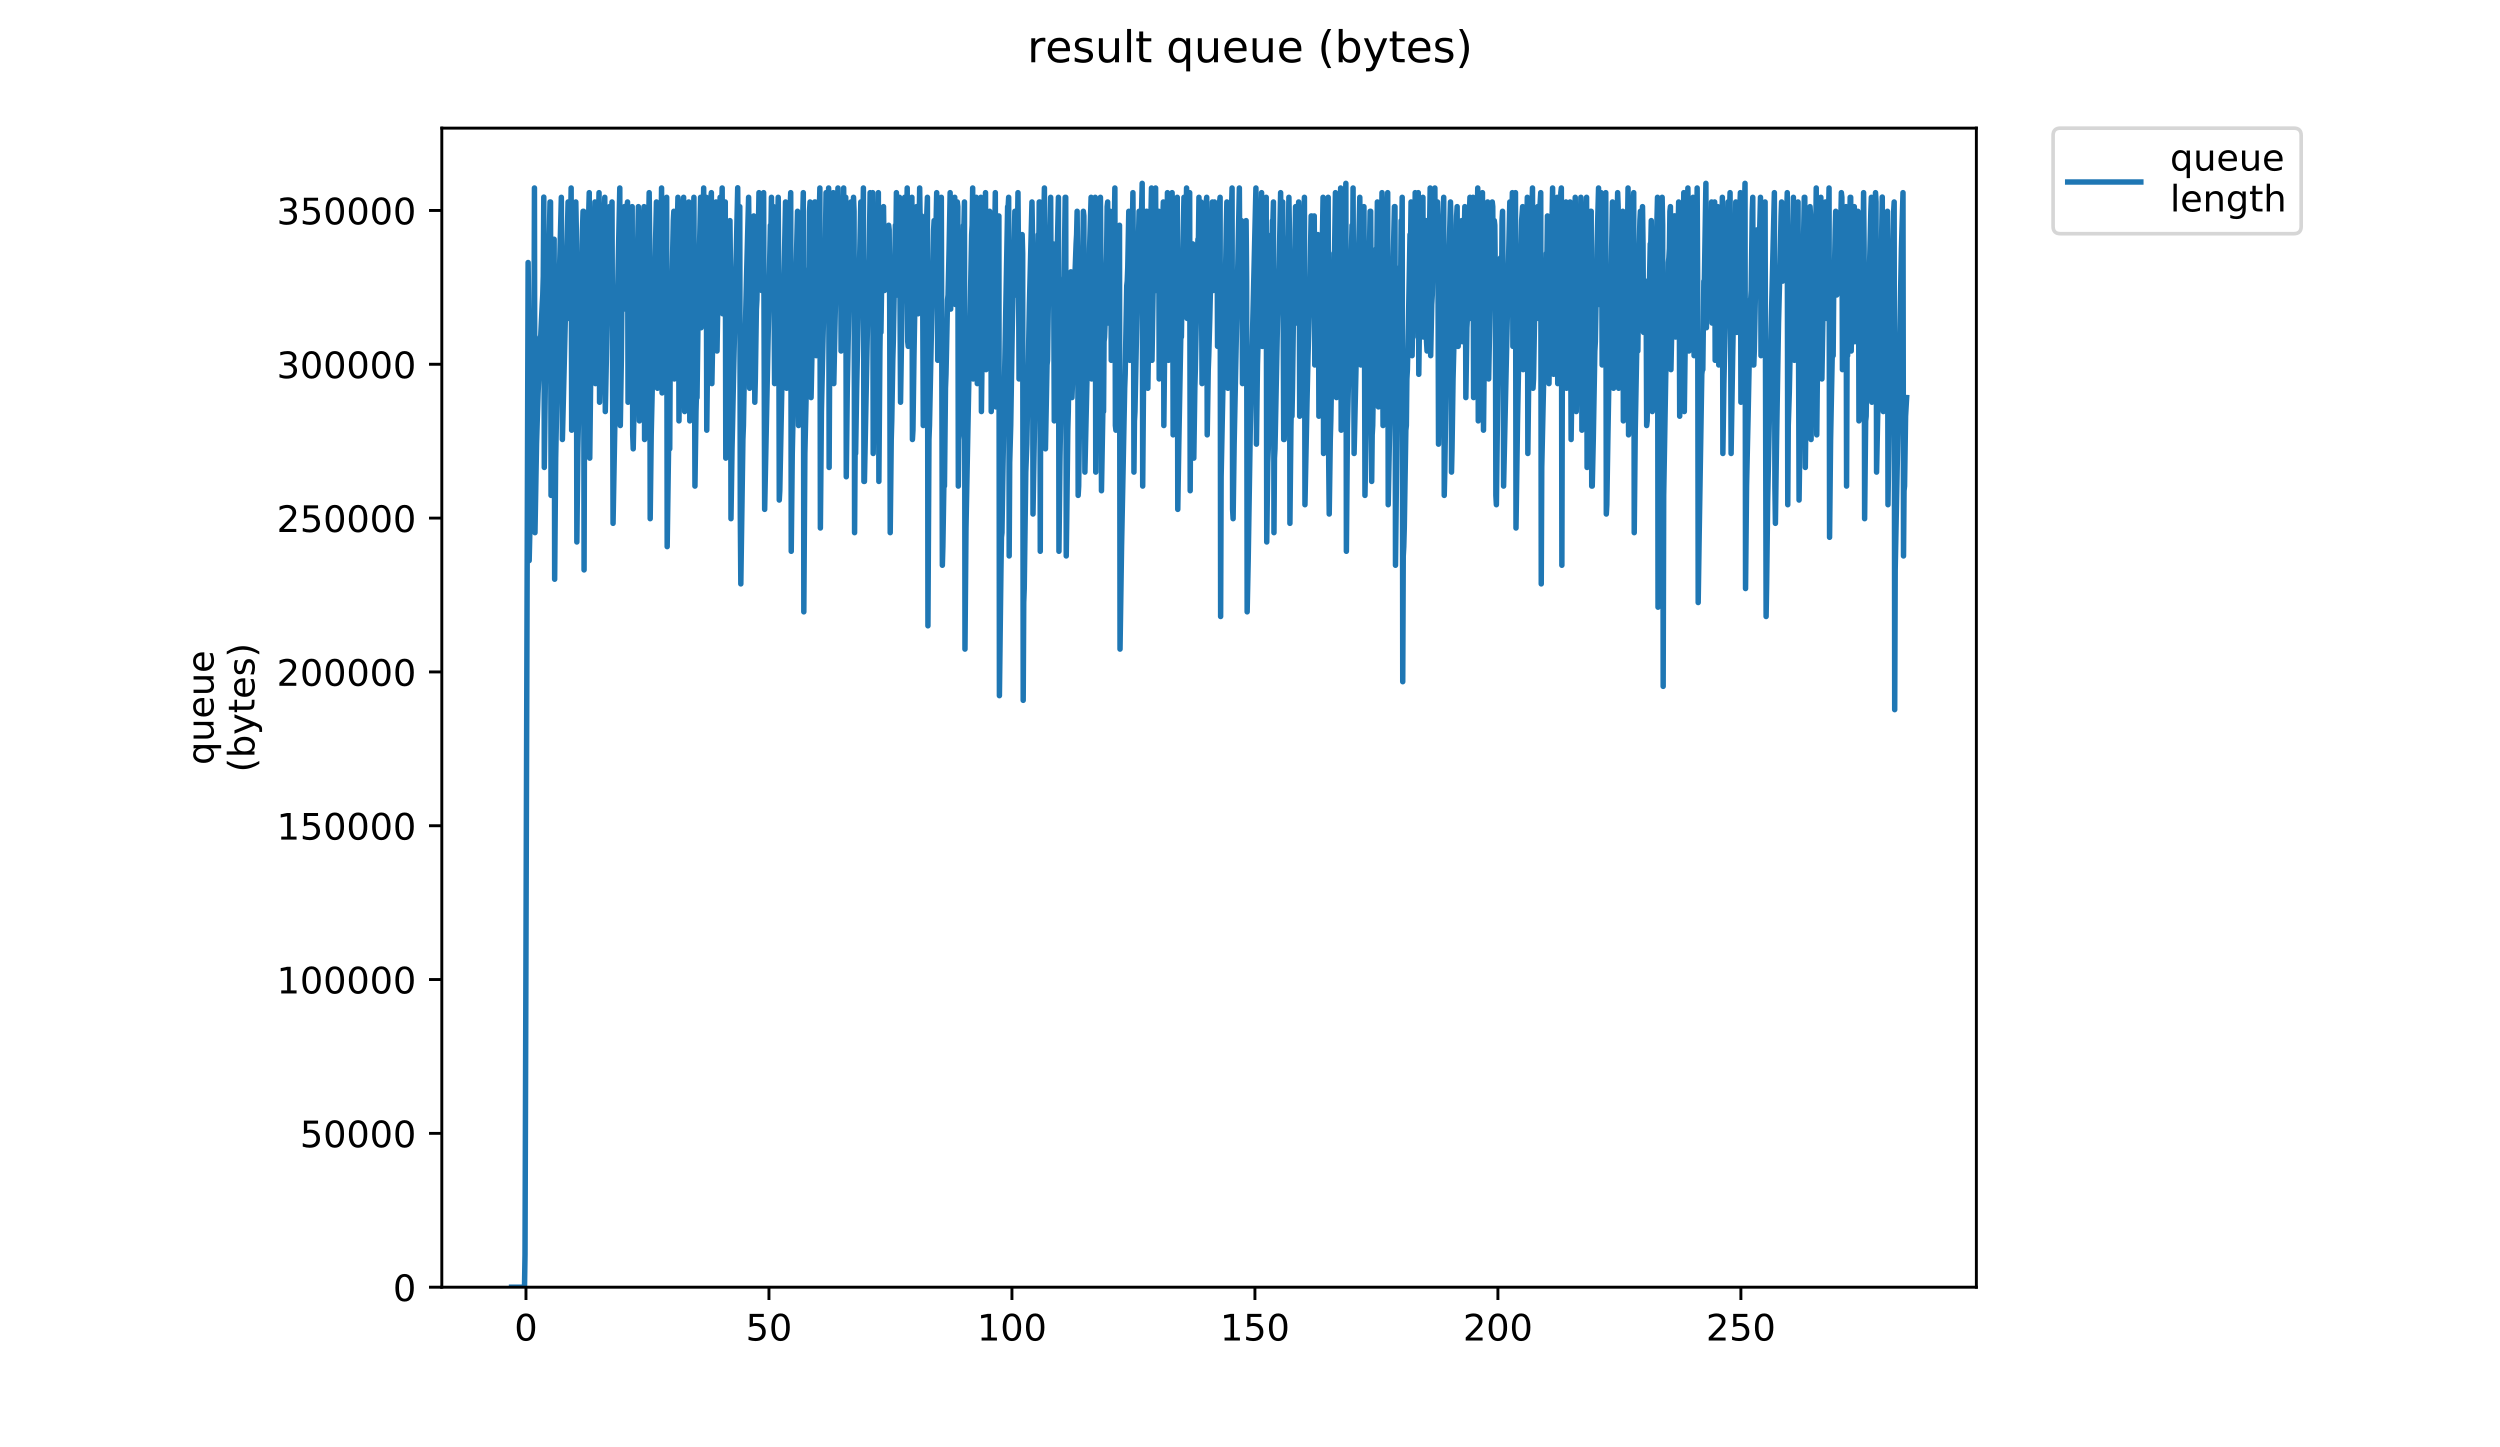 <?xml version="1.0" encoding="utf-8" standalone="no"?>
<!DOCTYPE svg PUBLIC "-//W3C//DTD SVG 1.1//EN"
  "http://www.w3.org/Graphics/SVG/1.1/DTD/svg11.dtd">
<!-- Created with matplotlib (https://matplotlib.org/) -->
<svg height="396pt" version="1.1" viewBox="0 0 684 396" width="684pt" xmlns="http://www.w3.org/2000/svg" xmlns:xlink="http://www.w3.org/1999/xlink">
 <defs>
  <style type="text/css">
*{stroke-linecap:butt;stroke-linejoin:round;}
  </style>
 </defs>
 <g id="figure_1">
  <g id="patch_1">
   <path d="M 0 396 
L 684 396 
L 684 0 
L 0 0 
z
" style="fill:#ffffff;"/>
  </g>
  <g id="axes_1">
   <g id="patch_2">
    <path d="M 120.879 352.174 
L 540.734 352.174 
L 540.734 35.062 
L 120.879 35.062 
z
" style="fill:#ffffff;"/>
   </g>
   <g id="matplotlib.axis_1">
    <g id="xtick_1">
     <g id="line2d_1">
      <defs>
       <path d="M 0 0 
L 0 3.5 
" id="m472839f196" style="stroke:#000000;stroke-width:0.8;"/>
      </defs>
      <g>
       <use style="stroke:#000000;stroke-width:0.8;" x="143.907" xlink:href="#m472839f196" y="352.174"/>
      </g>
     </g>
     <g id="text_1">
      <!-- 0 -->
      <defs>
       <path d="M 31.781 66.406 
Q 24.172 66.406 20.328 58.906 
Q 16.5 51.422 16.5 36.375 
Q 16.5 21.391 20.328 13.891 
Q 24.172 6.391 31.781 6.391 
Q 39.453 6.391 43.281 13.891 
Q 47.125 21.391 47.125 36.375 
Q 47.125 51.422 43.281 58.906 
Q 39.453 66.406 31.781 66.406 
z
M 31.781 74.219 
Q 44.047 74.219 50.516 64.516 
Q 56.984 54.828 56.984 36.375 
Q 56.984 17.969 50.516 8.266 
Q 44.047 -1.422 31.781 -1.422 
Q 19.531 -1.422 13.062 8.266 
Q 6.594 17.969 6.594 36.375 
Q 6.594 54.828 13.062 64.516 
Q 19.531 74.219 31.781 74.219 
z
" id="DejaVuSans-48"/>
      </defs>
      <g transform="translate(140.725 366.773)scale(0.1 -0.1)">
       <use xlink:href="#DejaVuSans-48"/>
      </g>
     </g>
    </g>
    <g id="xtick_2">
     <g id="line2d_2">
      <g>
       <use style="stroke:#000000;stroke-width:0.8;" x="210.387" xlink:href="#m472839f196" y="352.174"/>
      </g>
     </g>
     <g id="text_2">
      <!-- 50 -->
      <defs>
       <path d="M 10.797 72.906 
L 49.516 72.906 
L 49.516 64.594 
L 19.828 64.594 
L 19.828 46.734 
Q 21.969 47.469 24.109 47.828 
Q 26.266 48.188 28.422 48.188 
Q 40.625 48.188 47.75 41.5 
Q 54.891 34.812 54.891 23.391 
Q 54.891 11.625 47.562 5.094 
Q 40.234 -1.422 26.906 -1.422 
Q 22.312 -1.422 17.547 -0.641 
Q 12.797 0.141 7.719 1.703 
L 7.719 11.625 
Q 12.109 9.234 16.797 8.062 
Q 21.484 6.891 26.703 6.891 
Q 35.156 6.891 40.078 11.328 
Q 45.016 15.766 45.016 23.391 
Q 45.016 31 40.078 35.438 
Q 35.156 39.891 26.703 39.891 
Q 22.75 39.891 18.812 39.016 
Q 14.891 38.141 10.797 36.281 
z
" id="DejaVuSans-53"/>
      </defs>
      <g transform="translate(204.024 366.773)scale(0.1 -0.1)">
       <use xlink:href="#DejaVuSans-53"/>
       <use x="63.623" xlink:href="#DejaVuSans-48"/>
      </g>
     </g>
    </g>
    <g id="xtick_3">
     <g id="line2d_3">
      <g>
       <use style="stroke:#000000;stroke-width:0.8;" x="276.867" xlink:href="#m472839f196" y="352.174"/>
      </g>
     </g>
     <g id="text_3">
      <!-- 100 -->
      <defs>
       <path d="M 12.406 8.297 
L 28.516 8.297 
L 28.516 63.922 
L 10.984 60.406 
L 10.984 69.391 
L 28.422 72.906 
L 38.281 72.906 
L 38.281 8.297 
L 54.391 8.297 
L 54.391 0 
L 12.406 0 
z
" id="DejaVuSans-49"/>
      </defs>
      <g transform="translate(267.324 366.773)scale(0.1 -0.1)">
       <use xlink:href="#DejaVuSans-49"/>
       <use x="63.623" xlink:href="#DejaVuSans-48"/>
       <use x="127.246" xlink:href="#DejaVuSans-48"/>
      </g>
     </g>
    </g>
    <g id="xtick_4">
     <g id="line2d_4">
      <g>
       <use style="stroke:#000000;stroke-width:0.8;" x="343.348" xlink:href="#m472839f196" y="352.174"/>
      </g>
     </g>
     <g id="text_4">
      <!-- 150 -->
      <g transform="translate(333.804 366.773)scale(0.1 -0.1)">
       <use xlink:href="#DejaVuSans-49"/>
       <use x="63.623" xlink:href="#DejaVuSans-53"/>
       <use x="127.246" xlink:href="#DejaVuSans-48"/>
      </g>
     </g>
    </g>
    <g id="xtick_5">
     <g id="line2d_5">
      <g>
       <use style="stroke:#000000;stroke-width:0.8;" x="409.828" xlink:href="#m472839f196" y="352.174"/>
      </g>
     </g>
     <g id="text_5">
      <!-- 200 -->
      <defs>
       <path d="M 19.188 8.297 
L 53.609 8.297 
L 53.609 0 
L 7.328 0 
L 7.328 8.297 
Q 12.938 14.109 22.625 23.891 
Q 32.328 33.688 34.812 36.531 
Q 39.547 41.844 41.422 45.531 
Q 43.312 49.219 43.312 52.781 
Q 43.312 58.594 39.234 62.25 
Q 35.156 65.922 28.609 65.922 
Q 23.969 65.922 18.812 64.312 
Q 13.672 62.703 7.812 59.422 
L 7.812 69.391 
Q 13.766 71.781 18.938 73 
Q 24.125 74.219 28.422 74.219 
Q 39.75 74.219 46.484 68.547 
Q 53.219 62.891 53.219 53.422 
Q 53.219 48.922 51.531 44.891 
Q 49.859 40.875 45.406 35.406 
Q 44.188 33.984 37.641 27.219 
Q 31.109 20.453 19.188 8.297 
z
" id="DejaVuSans-50"/>
      </defs>
      <g transform="translate(400.284 366.773)scale(0.1 -0.1)">
       <use xlink:href="#DejaVuSans-50"/>
       <use x="63.623" xlink:href="#DejaVuSans-48"/>
       <use x="127.246" xlink:href="#DejaVuSans-48"/>
      </g>
     </g>
    </g>
    <g id="xtick_6">
     <g id="line2d_6">
      <g>
       <use style="stroke:#000000;stroke-width:0.8;" x="476.308" xlink:href="#m472839f196" y="352.174"/>
      </g>
     </g>
     <g id="text_6">
      <!-- 250 -->
      <g transform="translate(466.765 366.773)scale(0.1 -0.1)">
       <use xlink:href="#DejaVuSans-50"/>
       <use x="63.623" xlink:href="#DejaVuSans-53"/>
       <use x="127.246" xlink:href="#DejaVuSans-48"/>
      </g>
     </g>
    </g>
   </g>
   <g id="matplotlib.axis_2">
    <g id="ytick_1">
     <g id="line2d_7">
      <defs>
       <path d="M 0 0 
L -3.5 0 
" id="m53c5cba2dd" style="stroke:#000000;stroke-width:0.8;"/>
      </defs>
      <g>
       <use style="stroke:#000000;stroke-width:0.8;" x="120.879" xlink:href="#m53c5cba2dd" y="352.174"/>
      </g>
     </g>
     <g id="text_7">
      <!-- 0 -->
      <g transform="translate(107.516 355.973)scale(0.1 -0.1)">
       <use xlink:href="#DejaVuSans-48"/>
      </g>
     </g>
    </g>
    <g id="ytick_2">
     <g id="line2d_8">
      <g>
       <use style="stroke:#000000;stroke-width:0.8;" x="120.879" xlink:href="#m53c5cba2dd" y="310.09"/>
      </g>
     </g>
     <g id="text_8">
      <!-- 50000 -->
      <g transform="translate(82.066 313.889)scale(0.1 -0.1)">
       <use xlink:href="#DejaVuSans-53"/>
       <use x="63.623" xlink:href="#DejaVuSans-48"/>
       <use x="127.246" xlink:href="#DejaVuSans-48"/>
       <use x="190.869" xlink:href="#DejaVuSans-48"/>
       <use x="254.492" xlink:href="#DejaVuSans-48"/>
      </g>
     </g>
    </g>
    <g id="ytick_3">
     <g id="line2d_9">
      <g>
       <use style="stroke:#000000;stroke-width:0.8;" x="120.879" xlink:href="#m53c5cba2dd" y="268.006"/>
      </g>
     </g>
     <g id="text_9">
      <!-- 100000 -->
      <g transform="translate(75.704 271.805)scale(0.1 -0.1)">
       <use xlink:href="#DejaVuSans-49"/>
       <use x="63.623" xlink:href="#DejaVuSans-48"/>
       <use x="127.246" xlink:href="#DejaVuSans-48"/>
       <use x="190.869" xlink:href="#DejaVuSans-48"/>
       <use x="254.492" xlink:href="#DejaVuSans-48"/>
       <use x="318.115" xlink:href="#DejaVuSans-48"/>
      </g>
     </g>
    </g>
    <g id="ytick_4">
     <g id="line2d_10">
      <g>
       <use style="stroke:#000000;stroke-width:0.8;" x="120.879" xlink:href="#m53c5cba2dd" y="225.922"/>
      </g>
     </g>
     <g id="text_10">
      <!-- 150000 -->
      <g transform="translate(75.704 229.721)scale(0.1 -0.1)">
       <use xlink:href="#DejaVuSans-49"/>
       <use x="63.623" xlink:href="#DejaVuSans-53"/>
       <use x="127.246" xlink:href="#DejaVuSans-48"/>
       <use x="190.869" xlink:href="#DejaVuSans-48"/>
       <use x="254.492" xlink:href="#DejaVuSans-48"/>
       <use x="318.115" xlink:href="#DejaVuSans-48"/>
      </g>
     </g>
    </g>
    <g id="ytick_5">
     <g id="line2d_11">
      <g>
       <use style="stroke:#000000;stroke-width:0.8;" x="120.879" xlink:href="#m53c5cba2dd" y="183.838"/>
      </g>
     </g>
     <g id="text_11">
      <!-- 200000 -->
      <g transform="translate(75.704 187.637)scale(0.1 -0.1)">
       <use xlink:href="#DejaVuSans-50"/>
       <use x="63.623" xlink:href="#DejaVuSans-48"/>
       <use x="127.246" xlink:href="#DejaVuSans-48"/>
       <use x="190.869" xlink:href="#DejaVuSans-48"/>
       <use x="254.492" xlink:href="#DejaVuSans-48"/>
       <use x="318.115" xlink:href="#DejaVuSans-48"/>
      </g>
     </g>
    </g>
    <g id="ytick_6">
     <g id="line2d_12">
      <g>
       <use style="stroke:#000000;stroke-width:0.8;" x="120.879" xlink:href="#m53c5cba2dd" y="141.753"/>
      </g>
     </g>
     <g id="text_12">
      <!-- 250000 -->
      <g transform="translate(75.704 145.553)scale(0.1 -0.1)">
       <use xlink:href="#DejaVuSans-50"/>
       <use x="63.623" xlink:href="#DejaVuSans-53"/>
       <use x="127.246" xlink:href="#DejaVuSans-48"/>
       <use x="190.869" xlink:href="#DejaVuSans-48"/>
       <use x="254.492" xlink:href="#DejaVuSans-48"/>
       <use x="318.115" xlink:href="#DejaVuSans-48"/>
      </g>
     </g>
    </g>
    <g id="ytick_7">
     <g id="line2d_13">
      <g>
       <use style="stroke:#000000;stroke-width:0.8;" x="120.879" xlink:href="#m53c5cba2dd" y="99.669"/>
      </g>
     </g>
     <g id="text_13">
      <!-- 300000 -->
      <defs>
       <path d="M 40.578 39.312 
Q 47.656 37.797 51.625 33 
Q 55.609 28.219 55.609 21.188 
Q 55.609 10.406 48.188 4.484 
Q 40.766 -1.422 27.094 -1.422 
Q 22.516 -1.422 17.656 -0.516 
Q 12.797 0.391 7.625 2.203 
L 7.625 11.719 
Q 11.719 9.328 16.594 8.109 
Q 21.484 6.891 26.812 6.891 
Q 36.078 6.891 40.938 10.547 
Q 45.797 14.203 45.797 21.188 
Q 45.797 27.641 41.281 31.266 
Q 36.766 34.906 28.719 34.906 
L 20.219 34.906 
L 20.219 43.016 
L 29.109 43.016 
Q 36.375 43.016 40.234 45.922 
Q 44.094 48.828 44.094 54.297 
Q 44.094 59.906 40.109 62.906 
Q 36.141 65.922 28.719 65.922 
Q 24.656 65.922 20.016 65.031 
Q 15.375 64.156 9.812 62.312 
L 9.812 71.094 
Q 15.438 72.656 20.344 73.438 
Q 25.25 74.219 29.594 74.219 
Q 40.828 74.219 47.359 69.109 
Q 53.906 64.016 53.906 55.328 
Q 53.906 49.266 50.438 45.094 
Q 46.969 40.922 40.578 39.312 
z
" id="DejaVuSans-51"/>
      </defs>
      <g transform="translate(75.704 103.468)scale(0.1 -0.1)">
       <use xlink:href="#DejaVuSans-51"/>
       <use x="63.623" xlink:href="#DejaVuSans-48"/>
       <use x="127.246" xlink:href="#DejaVuSans-48"/>
       <use x="190.869" xlink:href="#DejaVuSans-48"/>
       <use x="254.492" xlink:href="#DejaVuSans-48"/>
       <use x="318.115" xlink:href="#DejaVuSans-48"/>
      </g>
     </g>
    </g>
    <g id="ytick_8">
     <g id="line2d_14">
      <g>
       <use style="stroke:#000000;stroke-width:0.8;" x="120.879" xlink:href="#m53c5cba2dd" y="57.585"/>
      </g>
     </g>
     <g id="text_14">
      <!-- 350000 -->
      <g transform="translate(75.704 61.384)scale(0.1 -0.1)">
       <use xlink:href="#DejaVuSans-51"/>
       <use x="63.623" xlink:href="#DejaVuSans-53"/>
       <use x="127.246" xlink:href="#DejaVuSans-48"/>
       <use x="190.869" xlink:href="#DejaVuSans-48"/>
       <use x="254.492" xlink:href="#DejaVuSans-48"/>
       <use x="318.115" xlink:href="#DejaVuSans-48"/>
      </g>
     </g>
    </g>
    <g id="text_15">
     <!-- queue -->
     <defs>
      <path d="M 14.797 27.297 
Q 14.797 17.391 18.875 11.75 
Q 22.953 6.109 30.078 6.109 
Q 37.203 6.109 41.297 11.75 
Q 45.406 17.391 45.406 27.297 
Q 45.406 37.203 41.297 42.844 
Q 37.203 48.484 30.078 48.484 
Q 22.953 48.484 18.875 42.844 
Q 14.797 37.203 14.797 27.297 
z
M 45.406 8.203 
Q 42.578 3.328 38.25 0.953 
Q 33.938 -1.422 27.875 -1.422 
Q 17.969 -1.422 11.734 6.484 
Q 5.516 14.406 5.516 27.297 
Q 5.516 40.188 11.734 48.094 
Q 17.969 56 27.875 56 
Q 33.938 56 38.25 53.625 
Q 42.578 51.266 45.406 46.391 
L 45.406 54.688 
L 54.391 54.688 
L 54.391 -20.797 
L 45.406 -20.797 
z
" id="DejaVuSans-113"/>
      <path d="M 8.5 21.578 
L 8.5 54.688 
L 17.484 54.688 
L 17.484 21.922 
Q 17.484 14.156 20.5 10.266 
Q 23.531 6.391 29.594 6.391 
Q 36.859 6.391 41.078 11.031 
Q 45.312 15.672 45.312 23.688 
L 45.312 54.688 
L 54.297 54.688 
L 54.297 0 
L 45.312 0 
L 45.312 8.406 
Q 42.047 3.422 37.719 1 
Q 33.406 -1.422 27.688 -1.422 
Q 18.266 -1.422 13.375 4.438 
Q 8.5 10.297 8.5 21.578 
z
M 31.109 56 
z
" id="DejaVuSans-117"/>
      <path d="M 56.203 29.594 
L 56.203 25.203 
L 14.891 25.203 
Q 15.484 15.922 20.484 11.062 
Q 25.484 6.203 34.422 6.203 
Q 39.594 6.203 44.453 7.469 
Q 49.312 8.734 54.109 11.281 
L 54.109 2.781 
Q 49.266 0.734 44.188 -0.344 
Q 39.109 -1.422 33.891 -1.422 
Q 20.797 -1.422 13.156 6.188 
Q 5.516 13.812 5.516 26.812 
Q 5.516 40.234 12.766 48.109 
Q 20.016 56 32.328 56 
Q 43.359 56 49.781 48.891 
Q 56.203 41.797 56.203 29.594 
z
M 47.219 32.234 
Q 47.125 39.594 43.094 43.984 
Q 39.062 48.391 32.422 48.391 
Q 24.906 48.391 20.391 44.141 
Q 15.875 39.891 15.188 32.172 
z
" id="DejaVuSans-101"/>
     </defs>
     <g transform="translate(58.426 209.283)rotate(-90)scale(0.1 -0.1)">
      <use xlink:href="#DejaVuSans-113"/>
      <use x="63.477" xlink:href="#DejaVuSans-117"/>
      <use x="126.855" xlink:href="#DejaVuSans-101"/>
      <use x="188.379" xlink:href="#DejaVuSans-117"/>
      <use x="251.758" xlink:href="#DejaVuSans-101"/>
     </g>
     <!-- (bytes) -->
     <defs>
      <path d="M 31 75.875 
Q 24.469 64.656 21.281 53.656 
Q 18.109 42.672 18.109 31.391 
Q 18.109 20.125 21.312 9.062 
Q 24.516 -2 31 -13.188 
L 23.188 -13.188 
Q 15.875 -1.703 12.234 9.375 
Q 8.594 20.453 8.594 31.391 
Q 8.594 42.281 12.203 53.312 
Q 15.828 64.359 23.188 75.875 
z
" id="DejaVuSans-40"/>
      <path d="M 48.688 27.297 
Q 48.688 37.203 44.609 42.844 
Q 40.531 48.484 33.406 48.484 
Q 26.266 48.484 22.188 42.844 
Q 18.109 37.203 18.109 27.297 
Q 18.109 17.391 22.188 11.75 
Q 26.266 6.109 33.406 6.109 
Q 40.531 6.109 44.609 11.75 
Q 48.688 17.391 48.688 27.297 
z
M 18.109 46.391 
Q 20.953 51.266 25.266 53.625 
Q 29.594 56 35.594 56 
Q 45.562 56 51.781 48.094 
Q 58.016 40.188 58.016 27.297 
Q 58.016 14.406 51.781 6.484 
Q 45.562 -1.422 35.594 -1.422 
Q 29.594 -1.422 25.266 0.953 
Q 20.953 3.328 18.109 8.203 
L 18.109 0 
L 9.078 0 
L 9.078 75.984 
L 18.109 75.984 
z
" id="DejaVuSans-98"/>
      <path d="M 32.172 -5.078 
Q 28.375 -14.844 24.75 -17.812 
Q 21.141 -20.797 15.094 -20.797 
L 7.906 -20.797 
L 7.906 -13.281 
L 13.188 -13.281 
Q 16.891 -13.281 18.938 -11.516 
Q 21 -9.766 23.484 -3.219 
L 25.094 0.875 
L 2.984 54.688 
L 12.5 54.688 
L 29.594 11.922 
L 46.688 54.688 
L 56.203 54.688 
z
" id="DejaVuSans-121"/>
      <path d="M 18.312 70.219 
L 18.312 54.688 
L 36.812 54.688 
L 36.812 47.703 
L 18.312 47.703 
L 18.312 18.016 
Q 18.312 11.328 20.141 9.422 
Q 21.969 7.516 27.594 7.516 
L 36.812 7.516 
L 36.812 0 
L 27.594 0 
Q 17.188 0 13.234 3.875 
Q 9.281 7.766 9.281 18.016 
L 9.281 47.703 
L 2.688 47.703 
L 2.688 54.688 
L 9.281 54.688 
L 9.281 70.219 
z
" id="DejaVuSans-116"/>
      <path d="M 44.281 53.078 
L 44.281 44.578 
Q 40.484 46.531 36.375 47.5 
Q 32.281 48.484 27.875 48.484 
Q 21.188 48.484 17.844 46.438 
Q 14.5 44.391 14.5 40.281 
Q 14.5 37.156 16.891 35.375 
Q 19.281 33.594 26.516 31.984 
L 29.594 31.297 
Q 39.156 29.25 43.188 25.516 
Q 47.219 21.781 47.219 15.094 
Q 47.219 7.469 41.188 3.016 
Q 35.156 -1.422 24.609 -1.422 
Q 20.219 -1.422 15.453 -0.562 
Q 10.688 0.297 5.422 2 
L 5.422 11.281 
Q 10.406 8.688 15.234 7.391 
Q 20.062 6.109 24.812 6.109 
Q 31.156 6.109 34.562 8.281 
Q 37.984 10.453 37.984 14.406 
Q 37.984 18.062 35.516 20.016 
Q 33.062 21.969 24.703 23.781 
L 21.578 24.516 
Q 13.234 26.266 9.516 29.906 
Q 5.812 33.547 5.812 39.891 
Q 5.812 47.609 11.281 51.797 
Q 16.75 56 26.812 56 
Q 31.781 56 36.172 55.266 
Q 40.578 54.547 44.281 53.078 
z
" id="DejaVuSans-115"/>
      <path d="M 8.016 75.875 
L 15.828 75.875 
Q 23.141 64.359 26.781 53.312 
Q 30.422 42.281 30.422 31.391 
Q 30.422 20.453 26.781 9.375 
Q 23.141 -1.703 15.828 -13.188 
L 8.016 -13.188 
Q 14.5 -2 17.703 9.062 
Q 20.906 20.125 20.906 31.391 
Q 20.906 42.672 17.703 53.656 
Q 14.5 64.656 8.016 75.875 
z
" id="DejaVuSans-41"/>
     </defs>
     <g transform="translate(69.624 211.295)rotate(-90)scale(0.1 -0.1)">
      <use xlink:href="#DejaVuSans-40"/>
      <use x="39.014" xlink:href="#DejaVuSans-98"/>
      <use x="102.49" xlink:href="#DejaVuSans-121"/>
      <use x="161.67" xlink:href="#DejaVuSans-116"/>
      <use x="200.879" xlink:href="#DejaVuSans-101"/>
      <use x="262.402" xlink:href="#DejaVuSans-115"/>
      <use x="314.502" xlink:href="#DejaVuSans-41"/>
     </g>
    </g>
   </g>
   <g id="line2d_15">
    <path clip-path="url(#p4e1ff32aca)" d="M 139.963 352.174 
L 143.503 352.174 
L 143.643 343.254 
L 144.492 71.826 
L 144.637 85.852 
L 144.782 153.382 
L 145.363 127.896 
L 145.508 124.073 
L 145.654 115.156 
L 145.794 120.25 
L 146.08 101.135 
L 146.224 51.437 
L 146.367 145.736 
L 146.795 121.524 
L 147.218 107.507 
L 147.504 101.135 
L 147.648 98.587 
L 147.789 92.215 
L 147.929 92.215 
L 148.351 83.295 
L 148.496 80.746 
L 148.639 75.587 
L 148.781 53.93 
L 148.921 127.896 
L 149.203 104.958 
L 149.343 101.135 
L 149.765 78.198 
L 150.059 75.649 
L 150.483 55.26 
L 150.623 55.26 
L 150.763 135.542 
L 151.042 120.25 
L 151.324 110.056 
L 151.61 65.455 
L 151.751 158.479 
L 152.032 125.347 
L 152.596 96.038 
L 152.877 82.021 
L 153.584 53.986 
L 153.866 120.25 
L 154.435 97.312 
L 155.425 55.26 
L 155.565 87.118 
L 155.985 62.906 
L 156.125 60.358 
L 156.265 51.437 
L 156.407 117.701 
L 156.971 82.021 
L 157.111 83.295 
L 157.255 71.826 
L 157.395 71.826 
L 157.539 55.26 
L 157.681 62.906 
L 157.822 148.285 
L 158.104 122.799 
L 158.953 80.746 
L 159.24 66.729 
L 159.522 57.809 
L 159.662 57.809 
L 159.802 155.931 
L 159.942 106.233 
L 160.229 94.764 
L 160.791 69.278 
L 161.216 52.712 
L 161.356 125.347 
L 161.636 101.135 
L 161.918 90.941 
L 162.058 89.667 
L 162.339 69.278 
L 162.482 60.358 
L 162.623 60.358 
L 162.764 55.26 
L 162.904 104.958 
L 163.333 76.924 
L 163.474 74.375 
L 163.897 52.712 
L 164.038 110.056 
L 165.04 70.552 
L 165.323 57.809 
L 165.466 53.986 
L 165.609 112.604 
L 165.892 98.587 
L 166.174 82.021 
L 166.316 82.021 
L 166.737 56.535 
L 166.88 56.535 
L 167.023 69.278 
L 167.447 55.26 
L 167.732 143.188 
L 168.585 96.038 
L 168.727 92.215 
L 169.574 51.437 
L 169.716 116.427 
L 169.999 98.587 
L 170.139 83.295 
L 170.28 82.021 
L 170.562 69.278 
L 170.702 65.455 
L 170.846 56.535 
L 170.986 59.083 
L 171.127 84.569 
L 171.55 56.535 
L 171.69 55.26 
L 171.831 110.056 
L 172.254 80.746 
L 172.965 56.535 
L 173.106 118.976 
L 173.246 122.799 
L 173.958 88.392 
L 174.099 93.49 
L 174.38 70.552 
L 174.662 56.535 
L 174.804 65.455 
L 174.943 115.156 
L 175.364 89.667 
L 175.936 59.083 
L 176.076 60.358 
L 176.216 56.535 
L 176.357 120.25 
L 176.637 98.587 
L 176.916 84.569 
L 177.195 73.101 
L 177.334 69.278 
L 177.613 52.712 
L 177.753 65.455 
L 177.892 141.913 
L 178.171 118.976 
L 179.602 55.26 
L 179.742 62.906 
L 179.881 106.233 
L 180.16 92.215 
L 180.3 88.392 
L 180.723 62.906 
L 180.862 62.906 
L 181.002 51.437 
L 181.141 107.507 
L 181.42 87.118 
L 181.56 92.215 
L 181.84 71.826 
L 181.98 62.906 
L 182.12 62.906 
L 182.399 53.986 
L 182.539 149.559 
L 183.098 110.056 
L 183.238 122.799 
L 183.38 96.038 
L 183.52 93.49 
L 184.22 60.358 
L 184.361 57.809 
L 184.501 103.684 
L 184.641 94.764 
L 184.78 94.764 
L 185.06 74.375 
L 185.48 53.986 
L 185.62 56.535 
L 185.765 115.156 
L 186.048 94.764 
L 186.331 94.764 
L 186.612 73.101 
L 187.04 53.986 
L 187.321 112.604 
L 187.601 94.764 
L 188.444 55.26 
L 188.584 65.455 
L 188.725 115.156 
L 189.145 85.852 
L 189.709 59.083 
L 189.853 53.986 
L 190.137 132.993 
L 190.423 112.604 
L 190.564 107.507 
L 190.705 108.781 
L 190.986 87.118 
L 191.405 66.729 
L 191.685 53.986 
L 191.825 89.667 
L 192.526 51.437 
L 192.666 80.746 
L 193.086 53.986 
L 193.227 53.986 
L 193.367 117.701 
L 193.649 93.49 
L 194.07 73.101 
L 194.21 71.826 
L 194.489 53.986 
L 194.629 52.712 
L 194.77 104.958 
L 195.051 89.667 
L 195.191 87.118 
L 195.472 70.552 
L 195.752 64.18 
L 195.892 55.26 
L 196.033 60.358 
L 196.173 96.038 
L 196.453 79.472 
L 196.593 76.924 
L 197.021 53.986 
L 197.163 73.101 
L 197.444 57.809 
L 197.584 51.437 
L 197.725 85.852 
L 198.009 68.003 
L 198.15 70.552 
L 198.291 56.535 
L 198.432 55.26 
L 198.573 125.347 
L 198.862 102.41 
L 199.15 92.215 
L 199.431 73.101 
L 199.713 60.358 
L 199.854 73.101 
L 199.995 141.913 
L 200.281 122.799 
L 200.424 116.427 
L 200.708 102.41 
L 201.836 51.377 
L 201.977 73.101 
L 202.12 69.278 
L 202.402 56.535 
L 202.543 140.639 
L 202.687 159.754 
L 203.257 120.25 
L 203.402 116.427 
L 203.824 92.215 
L 203.964 88.392 
L 204.254 75.649 
L 204.819 53.986 
L 204.959 66.729 
L 205.099 106.233 
L 205.241 101.135 
L 205.523 87.118 
L 205.808 70.552 
L 205.948 70.552 
L 206.229 59.083 
L 206.514 110.056 
L 206.658 103.684 
L 206.947 84.569 
L 207.089 82.021 
L 207.371 65.455 
L 207.512 61.632 
L 207.654 52.712 
L 207.795 66.729 
L 208.078 53.986 
L 208.362 79.472 
L 208.928 52.712 
L 209.209 139.365 
L 210.78 61.632 
L 210.928 62.906 
L 211.068 53.986 
L 211.211 73.101 
L 211.352 70.552 
L 211.636 56.535 
L 211.922 104.958 
L 212.063 98.587 
L 212.35 80.746 
L 212.921 53.986 
L 213.062 80.746 
L 213.207 136.816 
L 213.35 134.267 
L 214.925 55.26 
L 215.069 104.958 
L 215.211 106.233 
L 216.198 56.535 
L 216.339 52.712 
L 216.482 150.833 
L 216.764 124.073 
L 217.193 103.684 
L 217.336 103.684 
L 217.625 82.021 
L 218.203 57.809 
L 218.344 60.358 
L 218.487 116.427 
L 219.346 66.729 
L 219.49 65.455 
L 219.781 52.712 
L 219.923 167.399 
L 220.213 124.073 
L 220.494 111.33 
L 220.921 89.667 
L 221.062 84.569 
L 221.202 74.375 
L 221.342 73.101 
L 221.484 57.809 
L 221.627 55.26 
L 221.77 70.552 
L 221.911 108.781 
L 222.623 73.101 
L 222.764 75.649 
L 222.906 55.26 
L 223.047 55.26 
L 223.187 96.038 
L 223.327 97.312 
L 223.466 96.038 
L 223.749 78.198 
L 223.888 87.118 
L 224.169 57.809 
L 224.313 51.437 
L 224.455 144.46 
L 224.74 112.604 
L 225.443 80.746 
L 225.584 83.295 
L 226.008 52.712 
L 226.152 74.375 
L 226.711 51.437 
L 226.852 127.896 
L 226.992 99.861 
L 227.277 90.941 
L 227.418 79.472 
L 227.56 78.198 
L 227.702 66.729 
L 227.844 65.455 
L 227.985 52.712 
L 228.13 104.958 
L 228.981 62.906 
L 229.263 51.437 
L 229.404 80.746 
L 229.692 59.083 
L 229.833 65.455 
L 229.974 55.26 
L 230.115 96.038 
L 230.256 73.101 
L 230.4 70.552 
L 230.826 51.437 
L 230.97 70.552 
L 231.253 57.809 
L 231.395 53.986 
L 231.538 130.444 
L 231.82 106.233 
L 232.249 83.295 
L 232.816 55.26 
L 233.1 83.295 
L 233.382 64.18 
L 233.523 53.986 
L 233.669 57.809 
L 233.81 145.736 
L 233.953 124.073 
L 234.097 124.073 
L 234.384 106.233 
L 234.812 85.852 
L 234.953 82.021 
L 235.518 55.26 
L 235.66 76.924 
L 235.801 79.472 
L 235.942 73.101 
L 236.224 51.437 
L 236.369 131.719 
L 236.509 131.719 
L 237.5 80.746 
L 237.782 70.552 
L 238.065 52.712 
L 238.206 53.986 
L 238.346 79.472 
L 238.767 52.712 
L 238.907 124.073 
L 239.048 111.33 
L 239.191 108.781 
L 239.333 90.941 
L 239.614 85.852 
L 239.895 68.003 
L 240.176 61.632 
L 240.318 52.712 
L 240.459 131.719 
L 240.74 96.038 
L 240.881 85.852 
L 241.023 90.941 
L 241.303 71.826 
L 241.449 61.632 
L 241.589 60.358 
L 241.729 56.535 
L 242.01 79.472 
L 242.292 66.729 
L 242.433 64.18 
L 242.573 65.455 
L 242.714 65.455 
L 242.855 73.101 
L 243.138 61.632 
L 243.278 62.906 
L 243.42 84.569 
L 243.562 145.736 
L 243.844 120.25 
L 243.985 115.156 
L 244.268 98.587 
L 244.409 93.49 
L 244.833 69.278 
L 244.974 61.632 
L 245.115 65.455 
L 245.256 52.712 
L 245.397 80.746 
L 245.82 60.358 
L 246.102 53.986 
L 246.385 110.056 
L 246.808 83.295 
L 247.51 53.986 
L 247.65 76.924 
L 248.214 51.437 
L 248.354 93.49 
L 248.495 94.764 
L 248.636 90.941 
L 249.212 64.18 
L 249.494 53.986 
L 249.638 120.25 
L 249.782 117.701 
L 250.065 97.312 
L 250.772 56.535 
L 250.912 65.455 
L 251.052 83.295 
L 251.193 85.852 
L 251.479 61.632 
L 251.619 51.437 
L 251.898 70.552 
L 252.038 70.552 
L 252.18 59.083 
L 252.463 83.295 
L 252.606 116.427 
L 252.893 94.764 
L 253.457 61.632 
L 253.74 53.986 
L 253.882 171.222 
L 254.164 120.25 
L 254.307 116.427 
L 255.012 82.021 
L 255.152 76.924 
L 255.435 62.906 
L 255.576 60.358 
L 255.857 73.101 
L 256.28 52.712 
L 256.56 98.587 
L 256.7 94.764 
L 256.984 79.472 
L 257.265 60.358 
L 257.407 60.358 
L 257.547 53.986 
L 257.828 154.656 
L 257.97 149.559 
L 258.257 131.719 
L 258.402 132.993 
L 258.685 106.233 
L 258.826 102.41 
L 259.249 82.021 
L 259.389 80.746 
L 259.677 68.003 
L 259.957 52.712 
L 260.098 84.569 
L 260.379 65.455 
L 260.659 56.535 
L 260.799 71.826 
L 260.938 68.003 
L 261.217 53.986 
L 261.357 83.295 
L 261.917 55.26 
L 262.057 56.535 
L 262.198 132.993 
L 262.337 120.25 
L 262.477 118.976 
L 263.176 75.649 
L 263.316 75.649 
L 263.595 61.632 
L 263.735 61.632 
L 263.874 55.26 
L 264.014 177.594 
L 264.294 144.46 
L 265.841 64.18 
L 265.98 61.632 
L 266.123 51.437 
L 266.262 103.684 
L 266.542 75.649 
L 266.683 76.924 
L 266.965 60.358 
L 267.107 53.986 
L 267.388 104.958 
L 267.807 76.924 
L 268.372 53.986 
L 268.514 112.604 
L 268.793 89.667 
L 268.933 84.569 
L 269.215 66.729 
L 269.354 65.455 
L 269.495 61.632 
L 269.635 52.712 
L 269.775 101.135 
L 269.914 88.392 
L 270.061 89.667 
L 270.34 74.375 
L 270.48 71.826 
L 270.76 57.809 
L 270.907 60.358 
L 271.052 59.083 
L 271.198 112.604 
L 271.896 76.924 
L 272.035 65.455 
L 272.178 62.906 
L 272.318 52.712 
L 272.457 111.33 
L 273.296 59.083 
L 273.438 190.337 
L 273.858 155.931 
L 273.997 147.011 
L 274.137 145.736 
L 274.416 127.896 
L 274.695 111.33 
L 275.687 56.535 
L 275.829 56.535 
L 275.97 53.986 
L 276.111 152.108 
L 276.253 126.622 
L 276.535 116.427 
L 276.957 89.667 
L 277.665 57.809 
L 277.949 80.746 
L 278.09 70.552 
L 278.234 75.649 
L 278.518 52.712 
L 278.661 70.552 
L 278.807 103.684 
L 279.091 89.667 
L 279.235 90.941 
L 279.661 64.18 
L 279.803 69.278 
L 279.946 191.611 
L 280.092 164.851 
L 280.232 161.028 
L 280.654 129.17 
L 280.938 121.524 
L 281.222 106.233 
L 281.644 83.295 
L 282.347 55.26 
L 282.488 64.18 
L 282.628 140.639 
L 283.622 82.021 
L 284.048 64.18 
L 284.19 71.826 
L 284.332 55.26 
L 284.474 55.26 
L 284.617 150.833 
L 284.76 94.764 
L 284.899 90.941 
L 285.039 98.587 
L 285.319 74.375 
L 285.751 51.437 
L 285.893 111.33 
L 286.035 122.799 
L 286.46 99.861 
L 286.605 98.587 
L 286.89 78.198 
L 287.459 53.986 
L 287.601 80.746 
L 287.883 69.278 
L 288.166 66.729 
L 288.308 82.021 
L 288.45 115.156 
L 288.594 101.135 
L 288.734 98.587 
L 288.876 84.569 
L 289.017 87.118 
L 289.299 66.729 
L 289.585 53.986 
L 289.726 150.833 
L 290.008 125.347 
L 290.29 108.781 
L 290.431 111.33 
L 290.713 90.941 
L 291.006 76.924 
L 291.151 75.649 
L 291.44 53.986 
L 291.582 53.986 
L 291.722 152.108 
L 291.863 141.913 
L 292.146 117.701 
L 292.286 112.604 
L 292.572 93.49 
L 293.005 74.375 
L 293.146 107.507 
L 293.288 108.781 
L 293.857 92.215 
L 294.136 74.375 
L 294.417 66.729 
L 294.557 64.18 
L 294.701 57.809 
L 294.843 74.375 
L 294.984 135.542 
L 295.124 132.993 
L 295.551 98.587 
L 295.836 90.941 
L 296.118 70.552 
L 296.262 69.278 
L 296.402 57.809 
L 296.544 59.083 
L 296.824 129.17 
L 297.682 90.941 
L 297.822 92.215 
L 298.103 68.003 
L 298.524 53.986 
L 298.666 103.684 
L 299.371 65.455 
L 299.511 75.649 
L 299.652 53.986 
L 299.796 129.17 
L 299.937 108.781 
L 300.077 106.233 
L 300.798 65.455 
L 301.078 53.986 
L 301.218 73.101 
L 301.36 134.267 
L 301.783 110.056 
L 301.927 112.604 
L 302.067 93.49 
L 302.208 92.215 
L 302.348 88.392 
L 302.631 75.649 
L 302.772 69.278 
L 302.915 56.535 
L 303.056 55.26 
L 303.196 88.392 
L 303.619 59.083 
L 303.759 57.809 
L 303.9 60.358 
L 304.04 98.587 
L 304.465 76.924 
L 304.605 79.472 
L 305.028 51.437 
L 305.168 116.427 
L 305.31 117.701 
L 305.455 99.861 
L 305.595 106.233 
L 306.015 70.552 
L 306.295 61.632 
L 306.438 177.594 
L 306.86 149.559 
L 307.711 106.233 
L 307.852 102.41 
L 308.274 78.198 
L 308.415 76.924 
L 308.555 73.101 
L 308.838 57.809 
L 309.118 98.587 
L 309.544 74.375 
L 309.824 61.632 
L 309.965 52.712 
L 310.105 75.649 
L 310.245 129.17 
L 310.384 115.156 
L 310.525 112.604 
L 311.232 76.924 
L 311.654 57.809 
L 311.795 73.101 
L 311.937 73.101 
L 312.08 71.826 
L 312.359 56.535 
L 312.499 50.163 
L 312.64 132.993 
L 312.919 98.587 
L 313.065 96.038 
L 313.493 65.455 
L 313.633 57.809 
L 313.772 57.809 
L 313.912 74.375 
L 314.051 106.233 
L 314.754 62.906 
L 314.899 59.083 
L 315.046 51.437 
L 315.188 98.587 
L 315.469 80.746 
L 315.892 61.632 
L 316.032 59.083 
L 316.171 51.437 
L 316.311 79.472 
L 316.451 79.472 
L 316.872 59.083 
L 317.014 57.809 
L 317.154 103.684 
L 317.582 83.295 
L 317.722 87.118 
L 318.006 64.18 
L 318.288 55.26 
L 318.428 116.427 
L 318.709 89.667 
L 319.132 69.278 
L 319.272 70.552 
L 319.412 52.712 
L 319.553 92.215 
L 319.692 98.587 
L 319.973 85.852 
L 320.116 87.118 
L 320.257 71.826 
L 320.397 71.826 
L 320.686 52.712 
L 320.826 59.083 
L 320.965 118.976 
L 321.107 101.135 
L 321.247 101.135 
L 321.53 80.746 
L 321.958 57.809 
L 322.098 53.986 
L 322.238 139.365 
L 322.52 121.524 
L 323.084 90.941 
L 323.225 92.215 
L 323.509 73.101 
L 323.934 53.986 
L 324.217 70.552 
L 324.501 60.358 
L 324.643 51.437 
L 324.787 87.118 
L 325.07 70.552 
L 325.353 56.535 
L 325.493 52.712 
L 325.635 134.267 
L 325.918 84.569 
L 326.342 66.729 
L 326.624 125.347 
L 326.907 106.233 
L 327.047 101.135 
L 327.471 78.198 
L 327.752 65.455 
L 327.892 65.455 
L 328.033 53.986 
L 328.174 84.569 
L 328.458 56.535 
L 328.598 55.26 
L 328.879 104.958 
L 329.166 89.667 
L 329.308 94.764 
L 329.449 73.101 
L 329.589 74.375 
L 329.73 68.003 
L 329.871 73.101 
L 330.013 55.26 
L 330.153 53.986 
L 330.294 118.976 
L 330.577 101.135 
L 330.717 97.312 
L 330.998 87.118 
L 331.708 55.26 
L 331.99 79.472 
L 332.271 55.26 
L 332.412 76.924 
L 332.552 66.729 
L 332.693 73.101 
L 332.835 57.809 
L 332.978 59.083 
L 333.119 94.764 
L 333.26 70.552 
L 333.541 62.906 
L 333.681 55.26 
L 333.821 53.986 
L 333.963 168.674 
L 334.103 130.444 
L 335.097 80.746 
L 335.243 78.198 
L 335.526 61.632 
L 335.672 55.26 
L 335.813 66.729 
L 335.956 106.233 
L 336.245 87.118 
L 336.387 92.215 
L 336.671 68.003 
L 337.093 51.437 
L 337.235 139.365 
L 337.379 141.913 
L 337.663 121.524 
L 339.088 51.437 
L 339.228 74.375 
L 339.372 73.101 
L 339.656 60.358 
L 339.8 73.101 
L 339.94 104.958 
L 340.225 92.215 
L 340.365 89.667 
L 340.935 60.358 
L 341.078 76.924 
L 341.221 167.399 
L 341.505 153.382 
L 342.069 117.701 
L 343.618 51.437 
L 343.759 121.524 
L 344.041 99.861 
L 344.607 78.198 
L 344.747 66.729 
L 344.888 65.455 
L 345.168 52.712 
L 345.309 94.764 
L 345.45 94.764 
L 345.733 87.118 
L 346.155 60.358 
L 346.437 53.986 
L 346.577 148.285 
L 346.859 126.622 
L 347.002 122.799 
L 347.566 83.295 
L 347.706 79.472 
L 347.851 64.18 
L 347.992 69.278 
L 348.133 60.358 
L 348.273 60.358 
L 348.414 55.26 
L 348.555 145.736 
L 348.695 125.347 
L 348.836 122.799 
L 349.54 87.118 
L 349.961 73.101 
L 350.38 52.712 
L 350.522 74.375 
L 350.662 66.729 
L 350.802 69.278 
L 350.942 55.26 
L 351.223 120.25 
L 351.363 120.25 
L 351.648 101.135 
L 351.791 96.038 
L 352.073 79.472 
L 352.502 64.18 
L 352.642 53.986 
L 352.782 62.906 
L 352.922 143.188 
L 353.203 116.427 
L 353.344 110.056 
L 353.485 113.878 
L 353.627 106.233 
L 353.907 84.569 
L 354.328 66.729 
L 354.468 56.535 
L 354.608 56.535 
L 354.748 88.392 
L 355.029 69.278 
L 355.17 68.003 
L 355.31 55.26 
L 355.451 62.906 
L 355.591 113.878 
L 355.876 94.764 
L 356.024 101.1 
L 356.32 75.649 
L 356.889 53.986 
L 357.033 138.09 
L 357.594 110.056 
L 357.878 97.312 
L 358.159 87.118 
L 358.3 83.295 
L 358.584 66.729 
L 358.732 59.083 
L 358.872 59.083 
L 359.013 80.746 
L 359.297 60.358 
L 359.438 70.552 
L 359.579 59.083 
L 359.72 99.861 
L 359.86 87.118 
L 360 85.852 
L 360.423 65.455 
L 360.564 64.18 
L 360.704 71.826 
L 360.846 113.878 
L 360.99 102.41 
L 361.137 102.41 
L 361.425 80.746 
L 361.565 79.472 
L 361.987 53.986 
L 362.127 124.073 
L 362.406 92.215 
L 362.548 89.667 
L 362.688 78.198 
L 362.828 76.924 
L 363.109 65.455 
L 363.249 61.632 
L 363.391 53.986 
L 363.532 126.622 
L 363.674 140.639 
L 363.967 120.25 
L 364.109 115.156 
L 364.388 99.861 
L 364.528 103.684 
L 364.668 84.569 
L 364.807 80.746 
L 364.947 69.278 
L 365.091 71.826 
L 365.372 52.712 
L 365.651 108.781 
L 365.935 94.764 
L 366.519 65.455 
L 366.804 51.437 
L 366.945 117.701 
L 367.229 96.038 
L 367.796 66.729 
L 367.937 62.906 
L 368.226 50.163 
L 368.368 150.833 
L 368.654 117.701 
L 369.355 84.569 
L 369.919 61.632 
L 370.059 71.826 
L 370.2 51.437 
L 370.481 124.073 
L 372.038 53.986 
L 372.181 66.729 
L 372.324 99.861 
L 372.746 73.101 
L 372.888 70.552 
L 373.17 56.535 
L 373.31 84.569 
L 373.451 135.542 
L 374.868 57.809 
L 375.009 57.809 
L 375.152 79.472 
L 375.292 131.719 
L 375.432 118.976 
L 375.574 116.427 
L 375.998 90.941 
L 376.14 88.392 
L 376.281 80.746 
L 376.422 79.472 
L 376.563 68.003 
L 376.705 69.278 
L 376.848 55.26 
L 376.992 56.535 
L 377.135 111.33 
L 377.275 104.958 
L 377.696 75.649 
L 377.836 71.826 
L 378.117 52.712 
L 378.398 116.427 
L 378.541 112.604 
L 379.533 56.535 
L 379.674 52.712 
L 379.815 138.09 
L 380.096 122.799 
L 380.237 116.427 
L 380.528 99.861 
L 381.518 56.535 
L 381.661 56.535 
L 381.803 154.656 
L 382.228 116.427 
L 382.511 101.135 
L 382.792 88.392 
L 382.933 83.295 
L 383.074 73.101 
L 383.215 76.924 
L 383.356 60.358 
L 383.497 66.729 
L 383.64 53.986 
L 383.787 186.514 
L 383.929 152.108 
L 384.071 149.559 
L 384.211 144.46 
L 384.636 117.701 
L 384.778 116.427 
L 384.919 103.684 
L 385.06 101.135 
L 385.345 88.392 
L 385.777 64.18 
L 385.923 66.729 
L 386.066 55.26 
L 386.349 97.312 
L 386.489 89.667 
L 386.63 92.215 
L 386.912 66.729 
L 387.055 74.375 
L 387.196 52.712 
L 387.477 80.746 
L 387.758 64.18 
L 388.039 52.712 
L 388.179 102.41 
L 388.32 92.215 
L 388.461 90.941 
L 388.602 80.746 
L 388.742 84.569 
L 389.024 66.729 
L 389.167 62.906 
L 389.313 53.986 
L 389.454 92.215 
L 389.876 65.455 
L 390.016 60.358 
L 390.157 60.358 
L 390.298 93.49 
L 390.441 96.038 
L 390.728 83.295 
L 390.868 71.826 
L 391.009 70.552 
L 391.293 51.437 
L 391.434 97.312 
L 391.723 83.295 
L 391.869 80.746 
L 392.299 60.358 
L 392.44 59.083 
L 392.581 51.437 
L 392.722 74.375 
L 392.867 66.729 
L 393.009 65.455 
L 393.292 55.26 
L 393.436 74.375 
L 393.577 121.524 
L 394.288 80.746 
L 394.431 79.472 
L 394.714 61.632 
L 394.999 53.986 
L 395.142 135.542 
L 395.288 129.17 
L 395.716 99.861 
L 395.859 104.958 
L 396.002 88.392 
L 396.142 87.118 
L 396.424 70.552 
L 396.85 55.26 
L 396.992 61.632 
L 397.133 129.17 
L 397.274 122.799 
L 397.554 103.684 
L 397.974 87.118 
L 398.114 76.924 
L 398.253 87.118 
L 398.535 59.083 
L 398.676 56.535 
L 398.816 94.764 
L 398.956 94.764 
L 399.236 85.852 
L 399.515 69.278 
L 399.655 65.455 
L 399.796 68.003 
L 399.936 60.358 
L 400.076 93.49 
L 400.775 56.535 
L 400.915 68.003 
L 401.055 108.781 
L 401.335 89.667 
L 401.476 87.118 
L 401.757 73.101 
L 402.037 57.809 
L 402.178 53.986 
L 402.319 87.118 
L 402.462 80.746 
L 402.884 55.26 
L 403.027 53.986 
L 403.171 108.781 
L 403.742 75.649 
L 403.882 68.003 
L 404.024 68.003 
L 404.311 51.437 
L 404.453 115.156 
L 404.738 96.038 
L 404.881 94.764 
L 405.309 69.278 
L 405.454 64.18 
L 405.599 52.712 
L 405.882 117.701 
L 406.164 92.215 
L 407.018 55.26 
L 407.298 103.684 
L 407.578 88.392 
L 407.858 73.101 
L 407.998 69.278 
L 408.278 55.26 
L 408.418 56.535 
L 408.558 78.198 
L 408.838 60.358 
L 408.978 61.632 
L 409.122 75.649 
L 409.267 135.542 
L 409.408 138.09 
L 409.83 103.684 
L 410.111 92.215 
L 410.398 79.472 
L 410.538 70.552 
L 410.678 71.826 
L 410.818 82.021 
L 410.959 60.358 
L 411.1 57.809 
L 411.241 75.649 
L 411.382 132.993 
L 413.084 55.26 
L 413.366 69.278 
L 413.645 59.083 
L 413.785 52.712 
L 413.925 94.764 
L 414.205 75.649 
L 414.634 52.712 
L 414.774 144.46 
L 415.195 115.156 
L 416.035 71.826 
L 416.315 60.358 
L 416.595 56.535 
L 416.736 101.135 
L 417.164 83.295 
L 417.453 68.003 
L 417.595 68.003 
L 417.876 53.986 
L 418.016 124.073 
L 418.439 88.392 
L 418.581 84.569 
L 419.288 51.437 
L 419.43 106.233 
L 419.574 103.684 
L 419.859 87.118 
L 419.999 85.852 
L 420.139 73.101 
L 420.28 74.375 
L 420.42 65.455 
L 420.56 65.455 
L 420.7 56.535 
L 420.84 87.118 
L 421.262 57.809 
L 421.545 52.712 
L 421.685 159.754 
L 421.824 127.896 
L 423.1 69.278 
L 423.24 70.552 
L 423.382 59.083 
L 423.522 60.358 
L 423.802 104.958 
L 424.089 81.985 
L 424.228 83.295 
L 424.368 70.552 
L 424.508 68.003 
L 424.789 51.437 
L 425.07 102.41 
L 426.056 53.986 
L 426.197 104.958 
L 426.479 82.021 
L 426.619 82.021 
L 426.759 76.924 
L 427.044 52.712 
L 427.185 51.437 
L 427.327 154.656 
L 427.467 97.312 
L 427.607 90.941 
L 427.749 99.861 
L 427.889 76.924 
L 428.029 73.101 
L 428.45 55.26 
L 428.59 106.233 
L 428.87 84.569 
L 429.011 75.649 
L 429.153 75.649 
L 429.572 55.26 
L 429.859 120.25 
L 430.138 99.861 
L 430.28 98.587 
L 430.699 64.18 
L 430.841 65.455 
L 430.981 53.986 
L 431.122 74.375 
L 431.262 112.604 
L 431.542 94.764 
L 431.685 93.49 
L 432.107 70.552 
L 432.247 69.278 
L 432.527 53.986 
L 432.667 61.632 
L 432.807 117.701 
L 433.524 76.924 
L 434.086 53.986 
L 434.226 127.896 
L 434.507 88.392 
L 434.652 96.038 
L 434.793 75.649 
L 434.933 78.198 
L 435.214 57.809 
L 435.354 57.809 
L 435.495 132.993 
L 435.638 132.993 
L 435.922 120.25 
L 436.348 96.038 
L 436.489 93.49 
L 436.93 68.003 
L 437.364 51.437 
L 437.504 83.295 
L 437.923 62.906 
L 438.064 52.712 
L 438.204 62.906 
L 438.345 99.861 
L 438.77 78.198 
L 438.912 83.295 
L 439.194 59.083 
L 439.338 52.712 
L 439.484 140.639 
L 439.624 138.09 
L 439.909 120.25 
L 440.33 96.038 
L 440.47 88.392 
L 440.609 87.118 
L 441.171 55.26 
L 441.456 106.233 
L 441.602 89.667 
L 441.744 87.118 
L 442.024 74.375 
L 442.305 64.18 
L 442.446 60.358 
L 442.587 52.712 
L 442.728 56.535 
L 442.868 106.233 
L 443.575 71.826 
L 443.86 59.083 
L 444.003 57.809 
L 444.147 115.156 
L 444.434 93.49 
L 444.577 97.312 
L 444.861 78.198 
L 445.003 80.746 
L 445.143 61.632 
L 445.288 62.906 
L 445.431 51.437 
L 445.573 118.976 
L 446.282 78.198 
L 446.423 79.472 
L 446.843 55.26 
L 446.983 52.712 
L 447.123 145.736 
L 447.404 117.701 
L 447.686 102.41 
L 447.969 87.118 
L 448.113 96.038 
L 448.397 70.552 
L 448.679 60.358 
L 448.821 57.809 
L 448.964 70.552 
L 449.389 56.535 
L 449.532 66.729 
L 449.674 90.941 
L 449.815 90.941 
L 450.098 79.472 
L 450.241 76.924 
L 450.382 80.746 
L 450.525 116.427 
L 450.665 115.156 
L 451.089 87.118 
L 451.508 66.729 
L 451.652 66.729 
L 451.793 60.358 
L 451.933 106.233 
L 452.073 112.604 
L 452.214 107.507 
L 452.496 92.215 
L 452.925 74.375 
L 453.067 71.826 
L 453.492 53.986 
L 453.634 166.125 
L 453.775 107.507 
L 453.916 108.781 
L 454.056 102.41 
L 454.197 90.941 
L 454.339 90.941 
L 454.622 61.632 
L 454.763 53.986 
L 454.904 61.632 
L 455.043 187.788 
L 455.184 135.542 
L 455.753 102.41 
L 455.895 98.587 
L 456.182 84.569 
L 456.323 80.746 
L 456.464 71.826 
L 456.604 70.552 
L 456.746 68.003 
L 456.887 57.809 
L 457.027 56.535 
L 457.17 101.135 
L 457.454 87.118 
L 458.02 59.083 
L 458.161 59.048 
L 458.301 66.694 
L 458.442 92.215 
L 458.723 79.472 
L 459.003 69.278 
L 459.282 55.26 
L 459.422 74.375 
L 459.564 113.878 
L 459.985 88.392 
L 460.125 79.472 
L 460.265 78.198 
L 460.406 64.18 
L 460.545 64.18 
L 460.686 52.712 
L 460.826 112.604 
L 461.246 80.746 
L 461.806 51.437 
L 461.948 62.906 
L 462.089 96.038 
L 462.229 89.667 
L 462.37 88.392 
L 462.513 85.852 
L 462.797 71.826 
L 462.938 74.375 
L 463.219 53.986 
L 463.36 66.729 
L 463.5 97.312 
L 463.921 71.826 
L 464.062 78.198 
L 464.343 51.437 
L 464.484 78.198 
L 464.624 164.851 
L 464.907 145.736 
L 465.612 102.41 
L 465.752 101.135 
L 465.892 101.135 
L 466.171 76.924 
L 466.312 76.924 
L 466.733 50.163 
L 466.873 89.667 
L 467.156 75.649 
L 467.296 71.826 
L 467.436 71.826 
L 467.578 60.358 
L 467.721 59.083 
L 467.863 65.455 
L 468.003 80.746 
L 468.286 55.26 
L 468.427 88.392 
L 469.129 55.26 
L 469.269 98.587 
L 469.832 62.906 
L 469.971 56.535 
L 470.112 59.083 
L 470.254 99.861 
L 470.954 61.632 
L 471.095 62.906 
L 471.235 53.986 
L 471.374 124.073 
L 471.656 104.958 
L 472.076 85.852 
L 472.356 74.375 
L 472.775 55.26 
L 472.915 74.375 
L 473.201 57.809 
L 473.345 52.712 
L 473.632 124.073 
L 474.06 97.312 
L 474.624 68.003 
L 474.764 68.003 
L 474.904 55.26 
L 475.046 60.358 
L 475.189 90.941 
L 475.469 73.101 
L 475.609 71.826 
L 475.75 68.003 
L 475.891 55.26 
L 476.031 56.535 
L 476.171 52.712 
L 476.311 110.056 
L 476.452 106.233 
L 477.017 71.826 
L 477.437 50.163 
L 477.577 161.028 
L 477.857 132.993 
L 478.136 120.25 
L 478.281 113.878 
L 478.561 99.861 
L 478.841 82.021 
L 478.982 82.021 
L 479.125 79.472 
L 479.412 57.809 
L 479.553 53.986 
L 479.693 99.861 
L 479.836 99.861 
L 479.978 96.038 
L 480.541 66.729 
L 480.68 62.906 
L 480.821 65.455 
L 480.964 73.101 
L 481.104 73.101 
L 481.384 65.455 
L 481.667 53.986 
L 481.806 97.312 
L 482.086 75.649 
L 482.226 60.358 
L 482.369 60.358 
L 482.508 56.535 
L 482.648 70.552 
L 482.927 55.26 
L 483.207 168.674 
L 483.352 159.754 
L 483.637 136.816 
L 484.619 88.392 
L 485.467 52.712 
L 485.608 132.993 
L 485.75 143.188 
L 486.031 122.799 
L 486.603 88.392 
L 487.023 71.826 
L 487.304 59.083 
L 487.443 55.26 
L 487.729 76.924 
L 488.152 56.535 
L 488.292 61.632 
L 488.432 75.649 
L 488.852 57.809 
L 488.992 52.712 
L 489.132 138.09 
L 489.272 116.427 
L 489.551 107.507 
L 490.393 66.729 
L 490.674 53.986 
L 490.954 98.587 
L 491.094 94.764 
L 491.945 55.26 
L 492.225 136.816 
L 492.649 106.233 
L 492.79 113.878 
L 493.073 83.295 
L 493.364 70.552 
L 493.65 53.986 
L 493.792 53.986 
L 493.933 127.896 
L 494.221 103.684 
L 494.367 98.587 
L 494.515 88.392 
L 494.656 92.215 
L 494.799 78.198 
L 494.942 75.649 
L 495.229 56.535 
L 495.37 59.083 
L 495.51 120.25 
L 495.794 98.587 
L 495.935 103.684 
L 496.076 88.392 
L 496.216 87.118 
L 496.497 69.278 
L 496.639 64.18 
L 496.78 65.455 
L 496.921 51.437 
L 497.061 118.976 
L 497.34 93.49 
L 497.62 82.021 
L 497.76 69.278 
L 497.901 69.278 
L 498.187 53.986 
L 498.469 103.684 
L 498.888 78.198 
L 499.028 75.649 
L 499.448 55.26 
L 499.59 56.535 
L 499.73 87.118 
L 499.869 74.375 
L 500.009 73.101 
L 500.428 51.437 
L 500.569 147.011 
L 500.85 120.25 
L 501.27 98.587 
L 501.41 92.215 
L 501.55 97.312 
L 501.69 80.746 
L 501.83 78.198 
L 502.112 62.906 
L 502.252 57.809 
L 502.532 80.711 
L 502.951 59.083 
L 503.092 59.083 
L 503.233 73.101 
L 503.373 74.375 
L 503.794 52.712 
L 503.937 53.986 
L 504.085 101.135 
L 504.23 90.941 
L 504.37 89.667 
L 504.937 57.809 
L 505.079 56.535 
L 505.22 132.993 
L 505.361 97.312 
L 505.503 97.312 
L 505.927 70.552 
L 506.068 65.455 
L 506.209 53.986 
L 506.349 53.986 
L 506.49 96.038 
L 506.633 84.569 
L 506.774 85.852 
L 506.915 73.101 
L 507.055 88.392 
L 507.196 61.632 
L 507.336 56.535 
L 507.478 93.49 
L 508.042 70.552 
L 508.323 57.809 
L 508.464 59.083 
L 508.605 115.156 
L 509.032 97.312 
L 509.172 84.569 
L 509.313 84.569 
L 509.454 73.101 
L 509.594 76.924 
L 509.876 52.712 
L 510.017 68.003 
L 510.158 141.913 
L 510.442 115.156 
L 510.583 113.878 
L 510.868 94.764 
L 511.152 85.852 
L 511.292 76.924 
L 511.435 75.649 
L 511.862 57.809 
L 512.003 53.986 
L 512.148 110.056 
L 512.431 84.569 
L 512.574 82.021 
L 513.139 52.712 
L 513.282 55.26 
L 513.427 129.17 
L 513.993 101.135 
L 514.28 85.852 
L 514.423 84.569 
L 514.563 70.552 
L 514.703 71.826 
L 514.988 53.915 
L 515.131 106.233 
L 515.272 112.604 
L 515.561 89.667 
L 515.849 74.375 
L 515.99 75.649 
L 516.131 60.358 
L 516.271 61.632 
L 516.411 57.809 
L 516.552 138.09 
L 516.977 106.233 
L 518.103 57.809 
L 518.245 55.26 
L 518.386 194.16 
L 518.527 155.931 
L 520.23 68.003 
L 520.66 52.712 
L 520.801 152.108 
L 520.944 134.267 
L 521.085 132.993 
L 521.367 113.878 
L 521.65 108.781 
L 521.65 108.781 
" style="fill:none;stroke:#1f77b4;stroke-linecap:square;stroke-width:1.5;"/>
   </g>
   <g id="patch_3">
    <path d="M 120.879 352.174 
L 120.879 35.062 
" style="fill:none;stroke:#000000;stroke-linecap:square;stroke-linejoin:miter;stroke-width:0.8;"/>
   </g>
   <g id="patch_4">
    <path d="M 540.734 352.174 
L 540.734 35.062 
" style="fill:none;stroke:#000000;stroke-linecap:square;stroke-linejoin:miter;stroke-width:0.8;"/>
   </g>
   <g id="patch_5">
    <path d="M 120.879 352.174 
L 540.734 352.174 
" style="fill:none;stroke:#000000;stroke-linecap:square;stroke-linejoin:miter;stroke-width:0.8;"/>
   </g>
   <g id="patch_6">
    <path d="M 120.879 35.062 
L 540.734 35.062 
" style="fill:none;stroke:#000000;stroke-linecap:square;stroke-linejoin:miter;stroke-width:0.8;"/>
   </g>
   <g id="legend_1">
    <g id="patch_7">
     <path d="M 563.727 63.938 
L 627.602 63.938 
Q 629.602 63.938 629.602 61.938 
L 629.602 37.062 
Q 629.602 35.062 627.602 35.062 
L 563.727 35.062 
Q 561.727 35.062 561.727 37.062 
L 561.727 61.938 
Q 561.727 63.938 563.727 63.938 
z
" style="fill:#ffffff;opacity:0.8;stroke:#cccccc;stroke-linejoin:miter;"/>
    </g>
    <g id="line2d_16">
     <path d="M 565.727 49.8 
L 585.727 49.8 
" style="fill:none;stroke:#1f77b4;stroke-linecap:square;stroke-width:1.5;"/>
    </g>
    <g id="line2d_17"/>
    <g id="text_16">
     <!-- queue -->
     <g transform="translate(593.727 46.661)scale(0.1 -0.1)">
      <use xlink:href="#DejaVuSans-113"/>
      <use x="63.477" xlink:href="#DejaVuSans-117"/>
      <use x="126.855" xlink:href="#DejaVuSans-101"/>
      <use x="188.379" xlink:href="#DejaVuSans-117"/>
      <use x="251.758" xlink:href="#DejaVuSans-101"/>
     </g>
     <!-- length -->
     <defs>
      <path d="M 9.422 75.984 
L 18.406 75.984 
L 18.406 0 
L 9.422 0 
z
" id="DejaVuSans-108"/>
      <path d="M 54.891 33.016 
L 54.891 0 
L 45.906 0 
L 45.906 32.719 
Q 45.906 40.484 42.875 44.328 
Q 39.844 48.188 33.797 48.188 
Q 26.516 48.188 22.312 43.547 
Q 18.109 38.922 18.109 30.906 
L 18.109 0 
L 9.078 0 
L 9.078 54.688 
L 18.109 54.688 
L 18.109 46.188 
Q 21.344 51.125 25.703 53.562 
Q 30.078 56 35.797 56 
Q 45.219 56 50.047 50.172 
Q 54.891 44.344 54.891 33.016 
z
" id="DejaVuSans-110"/>
      <path d="M 45.406 27.984 
Q 45.406 37.75 41.375 43.109 
Q 37.359 48.484 30.078 48.484 
Q 22.859 48.484 18.828 43.109 
Q 14.797 37.75 14.797 27.984 
Q 14.797 18.266 18.828 12.891 
Q 22.859 7.516 30.078 7.516 
Q 37.359 7.516 41.375 12.891 
Q 45.406 18.266 45.406 27.984 
z
M 54.391 6.781 
Q 54.391 -7.172 48.188 -13.984 
Q 42 -20.797 29.203 -20.797 
Q 24.469 -20.797 20.266 -20.094 
Q 16.062 -19.391 12.109 -17.922 
L 12.109 -9.188 
Q 16.062 -11.328 19.922 -12.344 
Q 23.781 -13.375 27.781 -13.375 
Q 36.625 -13.375 41.016 -8.766 
Q 45.406 -4.156 45.406 5.172 
L 45.406 9.625 
Q 42.625 4.781 38.281 2.391 
Q 33.938 0 27.875 0 
Q 17.828 0 11.672 7.656 
Q 5.516 15.328 5.516 27.984 
Q 5.516 40.672 11.672 48.328 
Q 17.828 56 27.875 56 
Q 33.938 56 38.281 53.609 
Q 42.625 51.219 45.406 46.391 
L 45.406 54.688 
L 54.391 54.688 
z
" id="DejaVuSans-103"/>
      <path d="M 54.891 33.016 
L 54.891 0 
L 45.906 0 
L 45.906 32.719 
Q 45.906 40.484 42.875 44.328 
Q 39.844 48.188 33.797 48.188 
Q 26.516 48.188 22.312 43.547 
Q 18.109 38.922 18.109 30.906 
L 18.109 0 
L 9.078 0 
L 9.078 75.984 
L 18.109 75.984 
L 18.109 46.188 
Q 21.344 51.125 25.703 53.562 
Q 30.078 56 35.797 56 
Q 45.219 56 50.047 50.172 
Q 54.891 44.344 54.891 33.016 
z
" id="DejaVuSans-104"/>
     </defs>
     <g transform="translate(593.727 57.859)scale(0.1 -0.1)">
      <use xlink:href="#DejaVuSans-108"/>
      <use x="27.783" xlink:href="#DejaVuSans-101"/>
      <use x="89.307" xlink:href="#DejaVuSans-110"/>
      <use x="152.686" xlink:href="#DejaVuSans-103"/>
      <use x="216.162" xlink:href="#DejaVuSans-116"/>
      <use x="255.371" xlink:href="#DejaVuSans-104"/>
     </g>
    </g>
   </g>
  </g>
  <g id="text_17">
   <!-- result queue (bytes) -->
   <defs>
    <path d="M 41.109 46.297 
Q 39.594 47.172 37.812 47.578 
Q 36.031 48 33.891 48 
Q 26.266 48 22.188 43.047 
Q 18.109 38.094 18.109 28.812 
L 18.109 0 
L 9.078 0 
L 9.078 54.688 
L 18.109 54.688 
L 18.109 46.188 
Q 20.953 51.172 25.484 53.578 
Q 30.031 56 36.531 56 
Q 37.453 56 38.578 55.875 
Q 39.703 55.766 41.062 55.516 
z
" id="DejaVuSans-114"/>
    <path id="DejaVuSans-32"/>
   </defs>
   <g transform="translate(281.073 17.038)scale(0.12 -0.12)">
    <use xlink:href="#DejaVuSans-114"/>
    <use x="41.082" xlink:href="#DejaVuSans-101"/>
    <use x="102.605" xlink:href="#DejaVuSans-115"/>
    <use x="154.705" xlink:href="#DejaVuSans-117"/>
    <use x="218.084" xlink:href="#DejaVuSans-108"/>
    <use x="245.867" xlink:href="#DejaVuSans-116"/>
    <use x="285.076" xlink:href="#DejaVuSans-32"/>
    <use x="316.863" xlink:href="#DejaVuSans-113"/>
    <use x="380.34" xlink:href="#DejaVuSans-117"/>
    <use x="443.719" xlink:href="#DejaVuSans-101"/>
    <use x="505.242" xlink:href="#DejaVuSans-117"/>
    <use x="568.621" xlink:href="#DejaVuSans-101"/>
    <use x="630.145" xlink:href="#DejaVuSans-32"/>
    <use x="661.932" xlink:href="#DejaVuSans-40"/>
    <use x="700.945" xlink:href="#DejaVuSans-98"/>
    <use x="764.422" xlink:href="#DejaVuSans-121"/>
    <use x="823.602" xlink:href="#DejaVuSans-116"/>
    <use x="862.811" xlink:href="#DejaVuSans-101"/>
    <use x="924.334" xlink:href="#DejaVuSans-115"/>
    <use x="976.434" xlink:href="#DejaVuSans-41"/>
   </g>
  </g>
 </g>
 <defs>
  <clipPath id="p4e1ff32aca">
   <rect height="317.112" width="419.855" x="120.879" y="35.062"/>
  </clipPath>
 </defs>
</svg>
